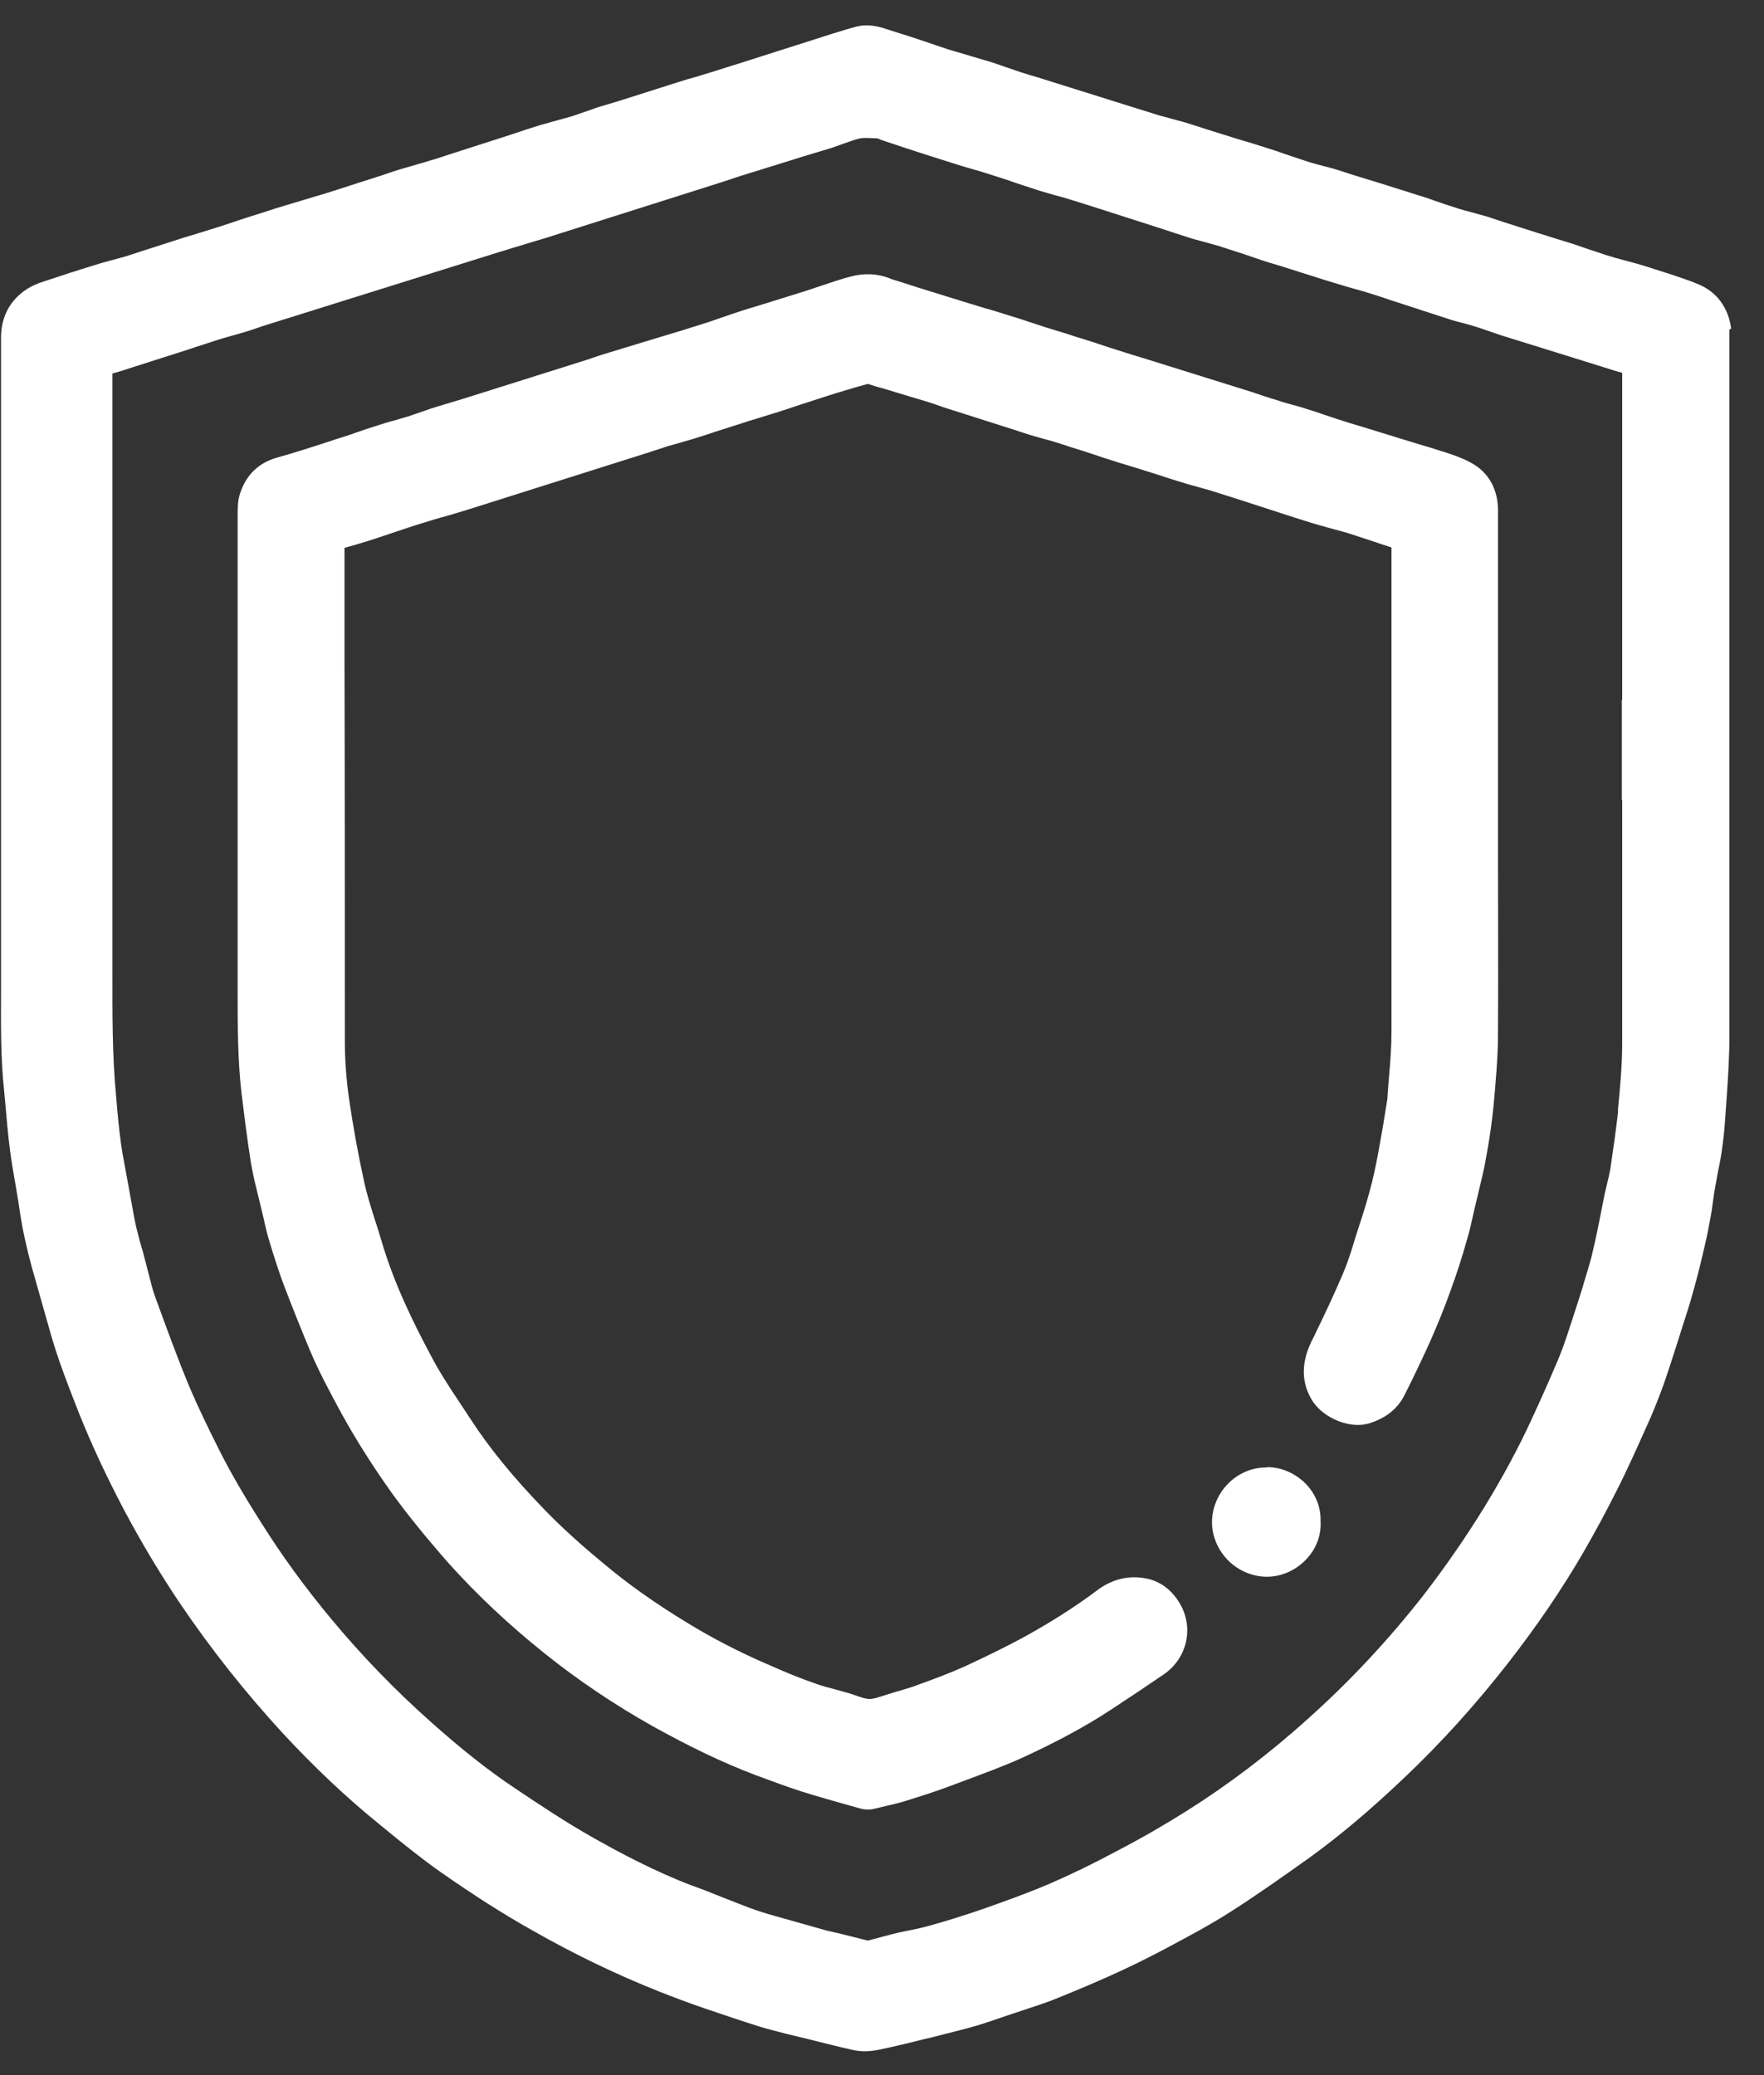 <svg width="51" height="60" viewBox="0 0 51 60" fill="none" xmlns="http://www.w3.org/2000/svg">
<rect x="0" y="0" width="51" height="60" fill="#333333" stroke="none"/>
<path d="M50.05 9.5C49.97 8.89 49.63 8.43 49.08 8.21C48.82 8.1 48.56 8.02 48.3 7.93L48.14 7.88C47.86 7.79 47.59 7.7 47.31 7.62L46.94 7.52C46.78 7.48 46.61 7.43 46.45 7.38C46.24 7.31 46.03 7.24 45.82 7.17C45.62 7.1 45.42 7.03 45.21 6.97C44.95 6.89 44.7 6.81 44.44 6.73L43.5 6.43C43.34 6.38 43.18 6.32 43.02 6.27C42.88 6.23 42.73 6.19 42.59 6.15C42.44 6.11 42.28 6.07 42.13 6.02C41.91 5.95 41.69 5.88 41.47 5.8C41.28 5.73 41.09 5.67 40.89 5.61C40.62 5.52 40.34 5.44 40.07 5.35L39.16 5.07C38.99 5.02 38.83 4.96 38.66 4.91C38.53 4.87 38.39 4.83 38.26 4.8C38.11 4.76 37.95 4.72 37.8 4.67C37.59 4.6 37.38 4.53 37.17 4.46C36.97 4.39 36.77 4.32 36.57 4.26C36.33 4.18 36.09 4.11 35.85 4.04L35.24 3.85C35.11 3.81 34.99 3.77 34.86 3.73C34.7 3.68 34.55 3.63 34.39 3.58C34.24 3.53 34.08 3.49 33.93 3.45C33.78 3.41 33.64 3.37 33.49 3.33C33.28 3.26 33.07 3.2 32.85 3.13L29.98 2.23C29.83 2.19 29.67 2.14 29.52 2.09C29.39 2.05 29.26 2 29.14 1.96C28.98 1.91 28.83 1.85 28.67 1.8C28.47 1.74 28.27 1.68 28.06 1.62C27.84 1.55 27.61 1.49 27.39 1.42C27.18 1.35 26.97 1.28 26.77 1.21C26.44 1.1 26.11 0.99 25.78 0.89L25.66 0.85C25.41 0.77 25.11 0.68 24.76 0.77C24.53 0.83 24.31 0.9 24.08 0.97L21.29 1.86C21.02 1.94 20.76 2.03 20.49 2.11L20.13 2.22C19.95 2.27 19.77 2.32 19.59 2.38L17.86 2.93C17.7 2.98 17.55 3.02 17.39 3.07C17.25 3.11 17.12 3.16 16.98 3.21C16.83 3.26 16.68 3.31 16.54 3.36C16.4 3.4 16.25 3.44 16.11 3.48C15.95 3.52 15.8 3.57 15.64 3.61C15.35 3.7 15.07 3.79 14.78 3.89L13.07 4.44C12.91 4.49 12.74 4.55 12.58 4.6C12.43 4.64 12.29 4.69 12.14 4.73C11.99 4.77 11.84 4.82 11.69 4.86C11.48 4.92 11.27 4.99 11.07 5.06L10.7 5.18C10.28 5.31 9.87 5.45 9.45 5.58C9.22 5.65 8.99 5.72 8.75 5.79L8.25 5.94C8.07 5.99 7.89 6.05 7.71 6.11L7.08 6.31C6.86 6.38 6.64 6.46 6.42 6.53L5.65 6.77C5.37 6.85 5.1 6.94 4.82 7.03C4.63 7.09 4.45 7.15 4.26 7.21C4.04 7.28 3.83 7.35 3.61 7.42C3.47 7.46 3.32 7.5 3.17 7.54C3.02 7.58 2.87 7.62 2.72 7.67C2.23 7.82 1.74 7.98 1.26 8.14C1.13 8.18 0.95 8.25 0.79 8.35C0.29 8.67 0.03 9.16 0.03 9.76C0.03 12.67 0.03 15.58 0.03 18.49V22.36C0.03 24.08 0.03 25.81 0.03 27.53C0.03 27.88 0.03 28.22 0.03 28.57C0.03 29.54 0.01 30.54 0.12 31.54C0.14 31.76 0.16 31.98 0.18 32.2C0.22 32.68 0.27 33.18 0.35 33.68L0.4 33.97C0.46 34.32 0.52 34.66 0.57 35.01C0.65 35.55 0.77 36.09 0.92 36.64L1.49 38.65C1.68 39.3 1.92 39.93 2.17 40.57C2.52 41.48 2.93 42.38 3.38 43.26C3.93 44.34 4.54 45.37 5.19 46.34C6.11 47.7 7.12 48.97 8.19 50.13C9.09 51.1 10.02 51.98 10.96 52.74L11.18 52.92C11.68 53.33 12.2 53.75 12.74 54.13C13.7 54.8 14.56 55.35 15.4 55.82C16.61 56.51 17.84 57.1 19.05 57.58C19.48 57.75 19.93 57.92 20.37 58.07C20.9 58.25 21.43 58.43 21.97 58.6C22.23 58.68 22.49 58.74 22.75 58.81L23.33 58.95C23.78 59.06 24.23 59.18 24.69 59.28C24.79 59.3 24.9 59.31 25 59.31C25.15 59.31 25.28 59.29 25.39 59.27C25.83 59.18 26.28 59.07 26.72 58.96L26.93 58.91C27.35 58.8 27.78 58.7 28.2 58.58C28.51 58.49 28.81 58.38 29.11 58.28L29.77 58.06C30.04 57.97 30.32 57.88 30.58 57.77C31.69 57.32 32.62 56.91 33.53 56.43L33.72 56.33C34.34 56 34.98 55.66 35.59 55.27C36.37 54.77 37.12 54.24 37.89 53.69C38.73 53.08 39.59 52.36 40.58 51.42C41.65 50.41 42.67 49.28 43.62 48.06C44.43 47.02 45.16 45.95 45.78 44.88C46.11 44.31 46.44 43.7 46.75 43.08C47.05 42.49 47.32 41.88 47.59 41.28C47.77 40.89 47.93 40.49 48.08 40.08C48.22 39.68 48.35 39.28 48.48 38.87L48.6 38.49C48.73 38.09 48.86 37.69 48.97 37.28C49.09 36.86 49.19 36.44 49.3 35.96C49.36 35.72 49.4 35.47 49.45 35.22C49.48 35.07 49.5 34.92 49.52 34.77C49.54 34.62 49.56 34.47 49.59 34.32C49.61 34.19 49.64 34.06 49.66 33.93C49.7 33.73 49.74 33.54 49.77 33.34C49.82 33 49.86 32.66 49.88 32.31L49.92 31.75C49.96 31.16 50 30.55 50 29.94C50 24.74 50 19.54 50 14.34V9.72C50 9.66 50 9.59 50 9.53L50.05 9.5ZM46.9 23.15C46.9 25.49 46.9 27.83 46.9 30.17C46.9 30.79 46.84 31.44 46.78 32.06V32.15C46.72 32.69 46.64 33.24 46.56 33.78C46.53 33.95 46.49 34.12 46.45 34.28C46.43 34.38 46.4 34.48 46.38 34.59L46.21 35.45C46.15 35.74 46.09 36.02 46.02 36.31C45.95 36.58 45.87 36.84 45.79 37.1L45.76 37.21C45.63 37.63 45.49 38.05 45.35 38.48C45.25 38.79 45.14 39.1 45.01 39.4C44.78 39.94 44.54 40.48 44.29 41.02C43.9 41.87 43.45 42.7 42.92 43.57C42.36 44.48 41.76 45.34 41.15 46.13C40.14 47.42 39.02 48.62 37.8 49.71C36.68 50.72 35.5 51.61 34.31 52.36C33.69 52.75 33.04 53.13 32.31 53.51C31.6 53.89 30.96 54.2 30.36 54.46C29.73 54.73 29.06 54.97 28.38 55.21C27.88 55.38 27.38 55.54 26.87 55.68C26.65 55.74 26.43 55.79 26.21 55.83C26.06 55.86 25.92 55.89 25.77 55.93C25.62 55.97 25.47 56.01 25.32 56.05L25.09 56.11L24.25 55.9C24.13 55.87 24.02 55.85 23.9 55.82C23.41 55.68 22.91 55.54 22.41 55.4C22.16 55.33 21.9 55.25 21.66 55.16C21.35 55.04 21.04 54.92 20.74 54.8C20.49 54.7 20.24 54.6 19.98 54.51C18.91 54.1 17.9 53.56 17.14 53.13C16.36 52.69 15.61 52.19 14.88 51.7C14.1 51.18 13.31 50.55 12.46 49.79C11.4 48.85 10.43 47.84 9.56 46.79C8.82 45.9 8.15 44.98 7.56 44.04C7.02 43.19 6.64 42.53 6.32 41.89C6.03 41.31 5.73 40.7 5.46 40.06C5.12 39.24 4.82 38.41 4.48 37.48C4.41 37.29 4.36 37.08 4.31 36.88L4.13 36.19C4.06 35.96 4 35.73 3.94 35.49C3.9 35.32 3.87 35.15 3.84 34.98L3.61 33.72C3.57 33.51 3.53 33.3 3.5 33.08C3.44 32.65 3.4 32.22 3.36 31.73C3.24 30.51 3.25 29.26 3.25 28.05V10.8C3.43 10.75 3.6 10.7 3.77 10.64L5.43 10.11C5.69 10.02 5.96 9.94 6.22 9.85C6.37 9.8 6.52 9.76 6.66 9.72C6.8 9.68 6.94 9.64 7.08 9.6C7.25 9.55 7.42 9.49 7.59 9.43L14.49 7.27C14.67 7.22 14.84 7.16 15.02 7.11L15.38 7C15.65 6.92 15.92 6.84 16.19 6.75L20.92 5.25C21.08 5.2 21.24 5.14 21.4 5.09C21.78 4.97 22.15 4.86 22.53 4.74L23.17 4.54C23.46 4.45 23.74 4.37 24.03 4.28C24.15 4.24 24.26 4.2 24.37 4.16C24.54 4.1 24.7 4.04 24.87 4C24.98 3.98 25.13 3.99 25.35 4C25.37 4 25.43 4.02 25.46 4.04L26.21 4.29C26.64 4.43 27.07 4.57 27.49 4.7C27.71 4.77 27.93 4.84 28.15 4.9C28.37 4.96 28.58 5.03 28.8 5.1C29 5.16 29.2 5.23 29.4 5.3C29.61 5.37 29.83 5.44 30.04 5.51C30.2 5.56 30.36 5.6 30.52 5.65C30.65 5.68 30.78 5.72 30.91 5.76C31.21 5.85 31.51 5.95 31.8 6.04L33.42 6.56C33.73 6.66 34.03 6.76 34.34 6.86C34.49 6.91 34.65 6.95 34.8 6.99C34.94 7.03 35.09 7.07 35.23 7.11C35.48 7.19 35.72 7.27 35.97 7.35L36.47 7.52C36.64 7.58 36.82 7.63 36.99 7.68L38.25 8.08C38.41 8.13 38.58 8.18 38.74 8.23L39.08 8.33C39.26 8.38 39.45 8.43 39.63 8.49C39.8 8.54 39.98 8.6 40.15 8.66L40.61 8.81C41.03 8.95 41.45 9.08 41.87 9.22C42.02 9.27 42.17 9.31 42.33 9.35C42.48 9.39 42.62 9.43 42.77 9.48C42.92 9.53 43.06 9.58 43.21 9.63C43.35 9.68 43.5 9.73 43.64 9.77L46.34 10.61C46.53 10.67 46.71 10.73 46.9 10.78C46.9 10.8 46.9 10.83 46.9 10.85V20.23H46.89V23.11L46.9 23.15Z" fill="white"/>
<path d="M42.49 13.36C42.25 13.23 42 13.15 41.76 13.07L41.66 13.04C41.45 12.97 41.25 12.91 41.04 12.85L39.35 12.33C39.11 12.26 38.88 12.19 38.64 12.11C38.51 12.07 38.38 12.02 38.25 11.98C38.1 11.93 37.94 11.87 37.79 11.83C37.65 11.78 37.5 11.74 37.35 11.7C37.21 11.66 37.06 11.62 36.92 11.57C36.68 11.5 36.44 11.42 36.21 11.34L33.2 10.4C33.04 10.35 32.87 10.3 32.71 10.25L32.11 10.06C31.89 9.99 31.66 9.91 31.44 9.84C31.24 9.78 31.04 9.72 30.84 9.65C30.64 9.59 30.45 9.53 30.25 9.47C30.07 9.41 29.88 9.35 29.7 9.29C29.49 9.22 29.28 9.15 29.07 9.09C28.86 9.02 28.65 8.96 28.44 8.9C28.24 8.84 28.05 8.78 27.85 8.72C27.42 8.59 26.99 8.45 26.56 8.32L26 8.14C25.9 8.11 25.79 8.08 25.7 8.04C25.36 7.91 24.98 7.89 24.58 8C24.3 8.07 24.03 8.17 23.75 8.26C23.6 8.31 23.45 8.36 23.3 8.41C22.99 8.51 22.68 8.6 22.37 8.7C22.06 8.8 21.74 8.89 21.43 8.99C21.22 9.06 21.01 9.13 20.81 9.2C20.62 9.27 20.43 9.33 20.24 9.39C19.86 9.51 19.48 9.63 19.1 9.74L17.62 10.19C17.42 10.25 17.23 10.31 17.04 10.38L13.36 11.54C13.13 11.61 12.89 11.68 12.66 11.75C12.52 11.79 12.38 11.84 12.24 11.89C12.1 11.94 11.95 11.99 11.8 12.04C11.67 12.08 11.53 12.12 11.39 12.16C11.23 12.2 11.08 12.25 10.92 12.3C10.7 12.37 10.48 12.44 10.26 12.52C10.07 12.59 9.87 12.65 9.68 12.71L9.47 12.78C8.98 12.94 8.48 13.1 7.98 13.24C7.47 13.39 7.11 13.74 6.94 14.27C6.87 14.48 6.87 14.7 6.87 14.9C6.87 19.32 6.87 23.75 6.87 28.17V28.67C6.87 29.62 6.87 30.61 6.98 31.59C7.06 32.24 7.14 32.88 7.24 33.53C7.27 33.74 7.32 33.95 7.36 34.15L7.38 34.23C7.41 34.35 7.44 34.48 7.47 34.6L7.62 35.22C7.67 35.46 7.73 35.7 7.8 35.93C7.93 36.36 8.07 36.8 8.23 37.22C8.46 37.82 8.7 38.42 8.95 39.02C9.21 39.64 9.52 40.22 9.89 40.9C10.31 41.66 10.8 42.43 11.35 43.2C11.81 43.83 12.33 44.47 12.98 45.21C13.8 46.12 14.7 46.97 15.75 47.81C16.71 48.58 17.75 49.28 18.85 49.9C19.91 50.49 20.88 50.96 21.83 51.32C22.29 51.49 22.74 51.66 23.21 51.81C23.66 51.95 24.12 52.08 24.58 52.21L24.87 52.29C24.94 52.31 25.01 52.32 25.08 52.32C25.14 52.32 25.21 52.32 25.27 52.3L25.44 52.26C25.68 52.2 25.93 52.15 26.16 52.08C26.57 51.95 26.99 51.82 27.39 51.67L27.82 51.51C28.38 51.3 28.96 51.09 29.52 50.84C30.5 50.39 31.35 49.94 32.11 49.44C32.63 49.1 33.14 48.76 33.65 48.41C34.32 47.95 34.52 47.07 34.12 46.38C33.89 45.98 33.55 45.72 33.14 45.64C32.64 45.54 32.16 45.66 31.75 45.96C31.09 46.46 30.37 46.91 29.63 47.32C29.1 47.61 28.52 47.89 27.92 48.17C27.48 48.37 27.02 48.54 26.58 48.7C26.35 48.79 26.1 48.86 25.86 48.93L25.57 49.02C25.47 49.05 25.36 49.09 25.26 49.11C25.14 49.14 25.01 49.12 24.82 49.05C24.6 48.97 24.38 48.91 24.16 48.85C23.97 48.8 23.77 48.75 23.58 48.68C23.14 48.53 22.71 48.35 22.28 48.16C21.39 47.78 20.6 47.37 19.85 46.91C18.93 46.35 18.14 45.79 17.43 45.19C16.74 44.62 16.23 44.15 15.78 43.69C14.83 42.71 14.14 41.86 13.59 41.01L13.28 40.54C12.98 40.09 12.7 39.66 12.46 39.2C11.99 38.32 11.4 37.15 11.03 35.88C10.97 35.68 10.91 35.48 10.84 35.27C10.72 34.9 10.61 34.54 10.53 34.18C10.36 33.4 10.21 32.59 10.09 31.76C10.01 31.2 9.97 30.64 9.97 30.07C9.97 26.39 9.97 22.71 9.96 19.02V15.84C10.21 15.77 10.46 15.7 10.71 15.62C10.95 15.54 11.19 15.46 11.43 15.38C11.7 15.29 11.96 15.2 12.23 15.12C12.45 15.05 12.68 14.98 12.91 14.92C13.1 14.86 13.29 14.81 13.48 14.75L18.76 13.08C18.94 13.02 19.13 12.96 19.31 12.9L19.7 12.79C19.86 12.74 20.02 12.7 20.17 12.65C20.33 12.6 20.49 12.55 20.66 12.49L21.63 12.18C21.86 12.11 22.08 12.04 22.31 11.97C22.58 11.89 22.84 11.8 23.11 11.71L23.82 11.48C24.25 11.34 24.69 11.21 25.09 11.1C25.25 11.15 25.4 11.2 25.56 11.24L26.32 11.47C26.48 11.52 26.63 11.56 26.79 11.61C26.95 11.66 27.1 11.71 27.26 11.77L29.3 12.42C29.46 12.47 29.63 12.53 29.79 12.58C29.92 12.62 30.05 12.65 30.18 12.69C30.33 12.73 30.48 12.77 30.63 12.82C30.87 12.9 31.11 12.98 31.35 13.05L31.89 13.23C32.2 13.33 32.51 13.43 32.82 13.52L33.49 13.73C33.76 13.82 34.04 13.91 34.31 13.99C34.45 14.03 34.6 14.07 34.74 14.11C34.89 14.15 35.03 14.19 35.18 14.24C35.39 14.31 35.6 14.37 35.81 14.44L37.29 14.92C37.58 15.01 37.87 15.11 38.16 15.19C38.3 15.23 38.45 15.27 38.59 15.31C38.74 15.35 38.9 15.39 39.05 15.44C39.26 15.51 39.48 15.58 39.69 15.65C39.87 15.71 40.04 15.77 40.23 15.83V19.15C40.23 22.7 40.23 26.26 40.23 29.81C40.23 30.24 40.2 30.68 40.16 31.11C40.14 31.32 40.13 31.52 40.11 31.78L40.05 32.15C40.01 32.41 39.97 32.66 39.92 32.92L39.88 33.15C39.82 33.49 39.75 33.84 39.67 34.17C39.56 34.61 39.43 35.04 39.28 35.49L39.19 35.77C39.08 36.14 38.97 36.49 38.83 36.82C38.57 37.43 38.29 38.02 38 38.62L37.91 38.8C37.63 39.39 37.62 39.93 37.9 40.43C38.19 40.97 38.97 41.31 39.53 41.17C40.03 41.03 40.39 40.76 40.6 40.35C40.85 39.86 41.09 39.35 41.32 38.85C41.55 38.33 41.76 37.82 41.94 37.31C42.12 36.82 42.28 36.32 42.42 35.82C42.5 35.56 42.55 35.3 42.61 35.04L42.76 34.41C42.83 34.11 42.91 33.8 42.96 33.5C43.07 32.92 43.13 32.45 43.18 31.99C43.24 31.3 43.31 30.58 43.31 29.87C43.32 28.14 43.31 26.4 43.31 24.67V14.76C43.31 14.14 43.03 13.64 42.51 13.37L42.49 13.36Z" fill="white"/>
<path d="M36.63 42.43C36.63 42.43 36.62 42.43 36.61 42.43C35.75 42.43 35.05 43.15 35.04 44.01C35.04 44.41 35.21 44.82 35.51 45.12C35.81 45.42 36.22 45.59 36.63 45.59C37.05 45.59 37.48 45.4 37.78 45.07C38.06 44.77 38.2 44.39 38.18 43.99C38.19 43.58 38.04 43.2 37.75 42.9C37.45 42.6 37.05 42.42 36.63 42.42V42.43Z" fill="white"/>
</svg>
